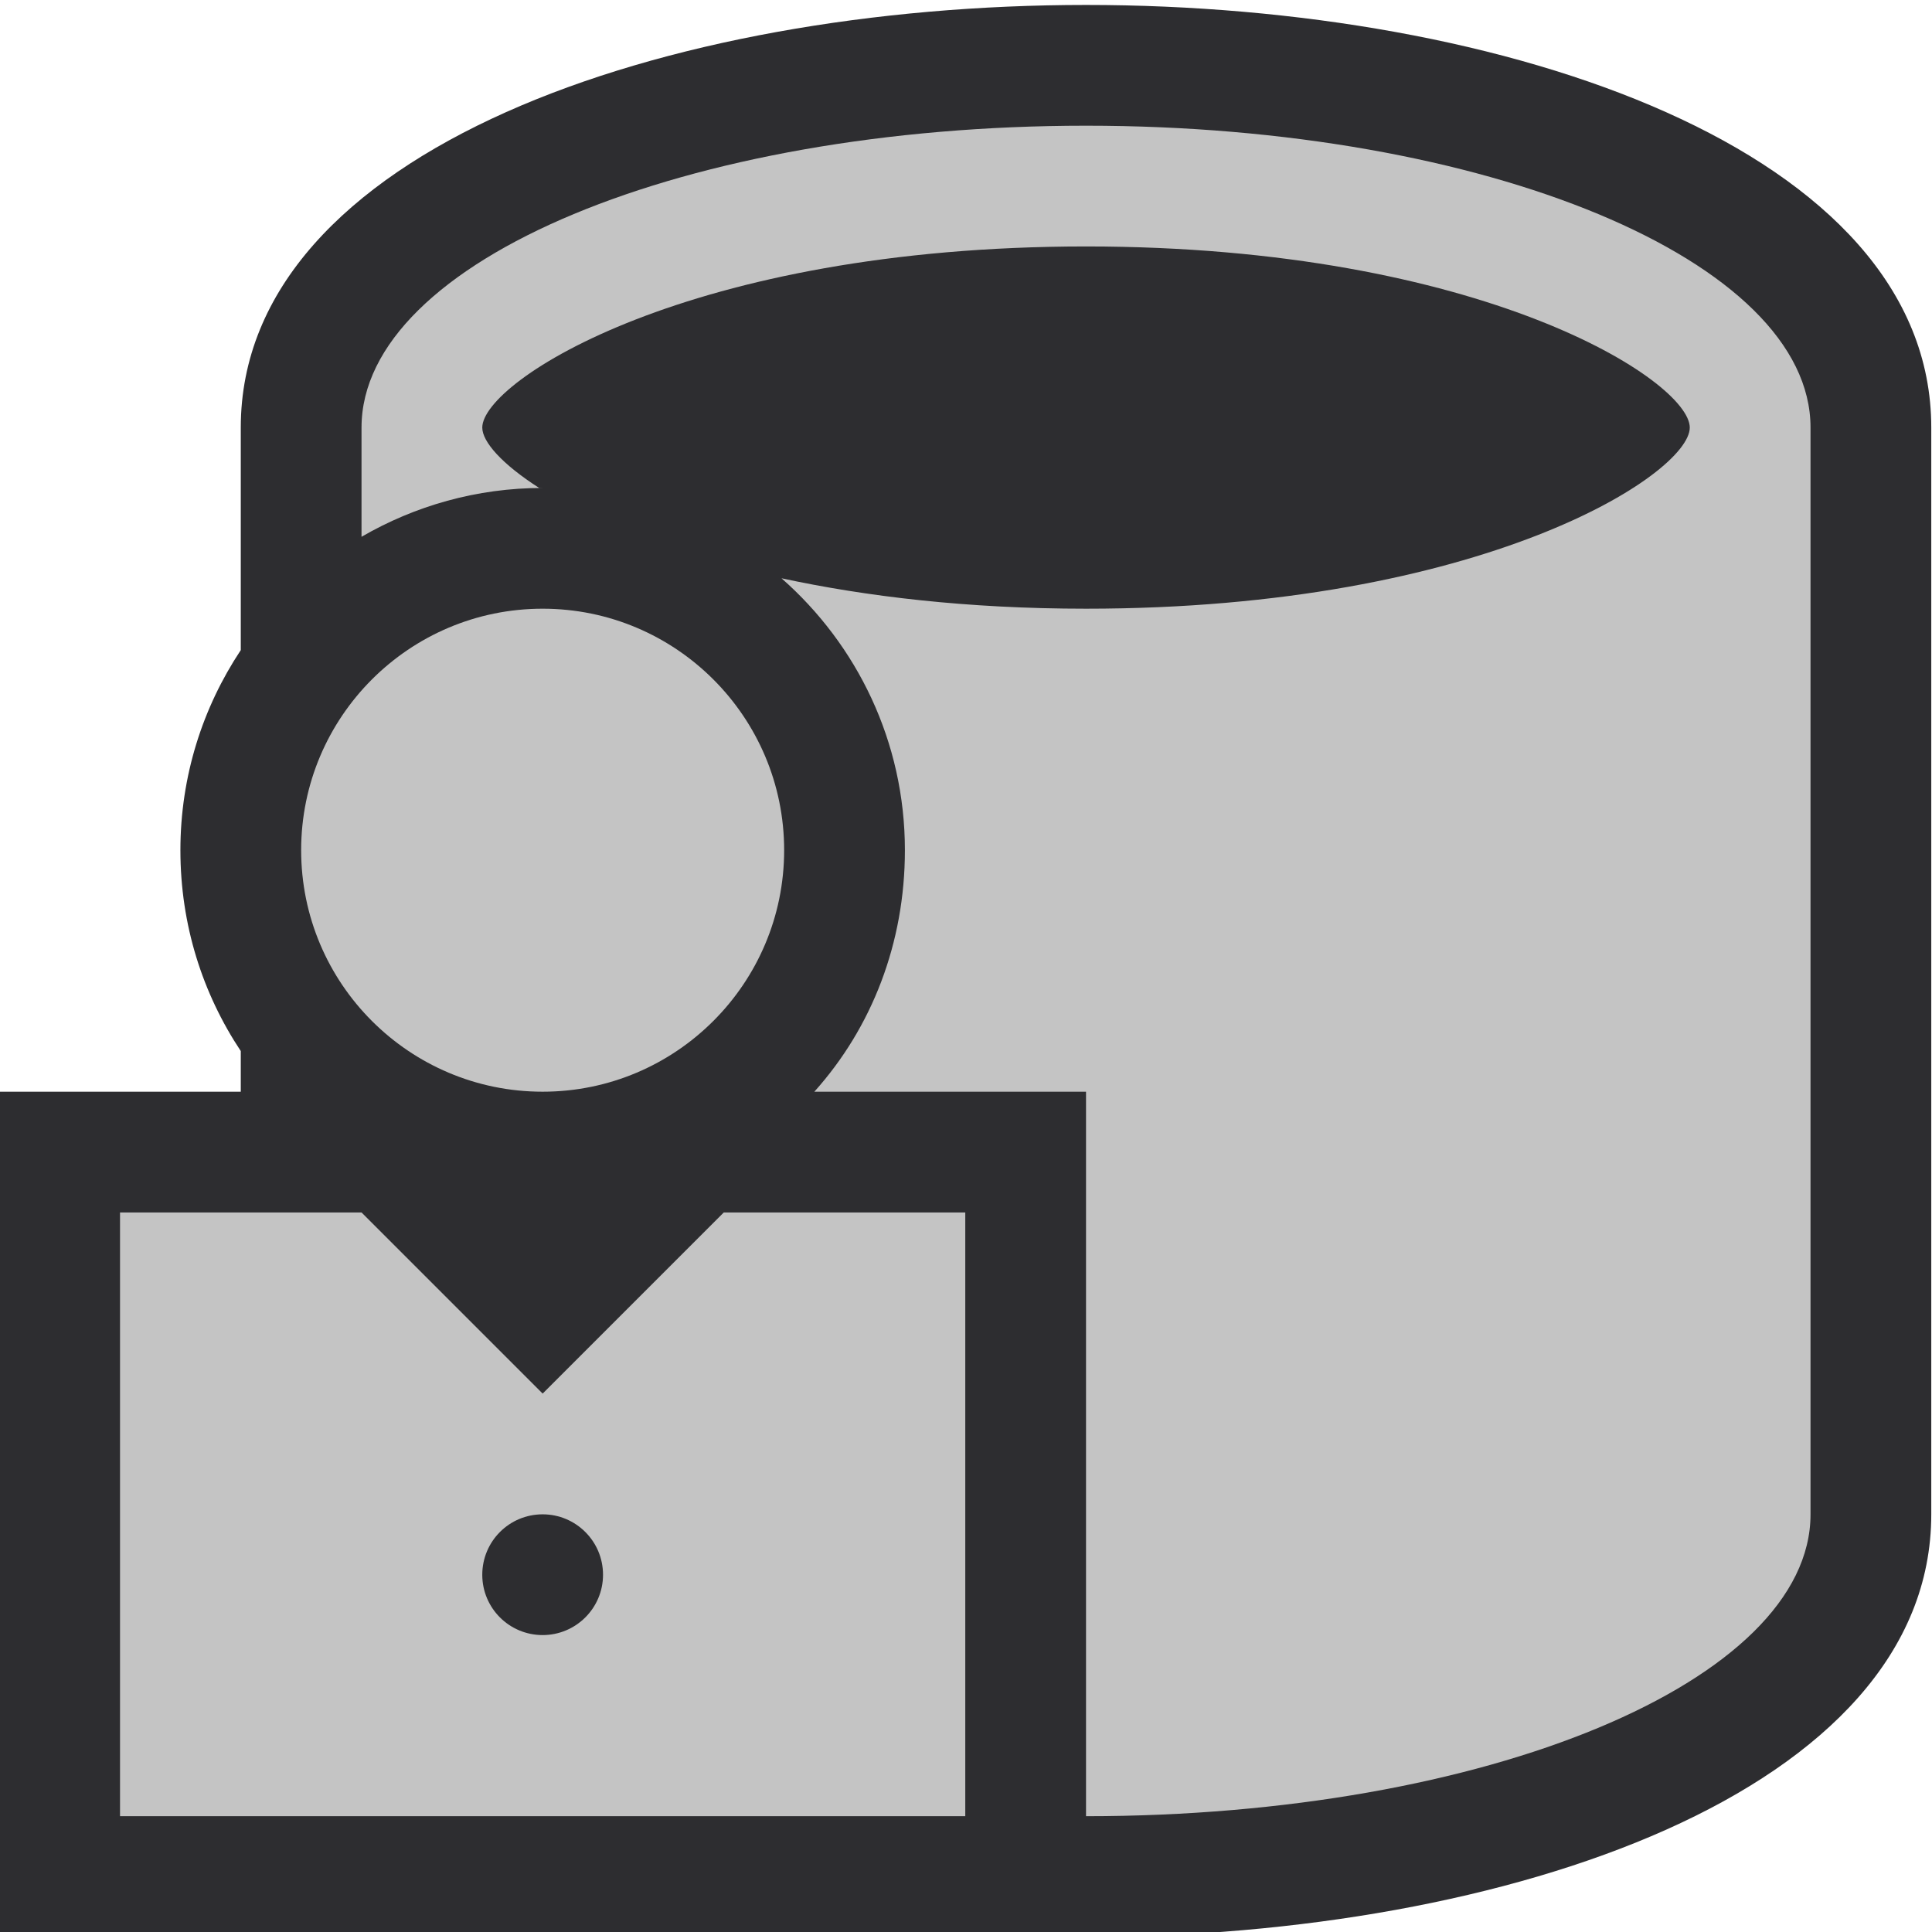 <?xml version="1.0" encoding="UTF-8" standalone="no"?>
<svg
   xmlns:dc="http://purl.org/dc/elements/1.1/"
   xmlns:cc="http://creativecommons.org/ns#"
   xmlns:rdf="http://www.w3.org/1999/02/22-rdf-syntax-ns#"
   xmlns:svg="http://www.w3.org/2000/svg"
   xmlns="http://www.w3.org/2000/svg"
   version="1.1"
   id="svg2"
   viewBox="0 0 16 16"
   height="16"
   width="16">
  <defs
     id="defs4">
    <clipPath
       clipPathUnits="userSpaceOnUse"
       id="clipPath4164">
      <path
         d="M 0,32 32,32 32,0 0,0 0,32 Z"
         id="path4166" />
    </clipPath>
    <clipPath
       clipPathUnits="userSpaceOnUse"
       id="clipPath4176">
      <path
         d="M 0,32 32,32 32,0 0,0 0,32 Z"
         id="path4178" />
    </clipPath>
    <clipPath
       clipPathUnits="userSpaceOnUse"
       id="clipPath4188">
      <path
         d="M 0,32 32,32 32,0 0,0 0,32 Z"
         id="path4190" />
    </clipPath>
    <clipPath
       id="clipPath4166"
       clipPathUnits="userSpaceOnUse">
      <path
         id="path4168"
         d="M 0,32 32,32 32,0 0,0 0,32 Z" />
    </clipPath>
    <clipPath
       id="clipPath4178"
       clipPathUnits="userSpaceOnUse">
      <path
         id="path4180"
         d="M 0,32 32,32 32,0 0,0 0,32 Z" />
    </clipPath>
    <clipPath
       id="clipPath4219"
       clipPathUnits="userSpaceOnUse">
      <path
         id="path4221"
         d="M 0,32 32,32 32,0 0,0 0,32 Z" />
    </clipPath>
    <clipPath
       id="clipPath4231"
       clipPathUnits="userSpaceOnUse">
      <path
         id="path4233"
         d="M 0,32 32,32 32,0 0,0 0,32 Z" />
    </clipPath>
    <clipPath
       clipPathUnits="userSpaceOnUse"
       id="clipPath8099">
      <path
         d="M 0,32 32,32 32,0 0,0 0,32 Z"
         id="path8101" />
    </clipPath>
    <clipPath
       clipPathUnits="userSpaceOnUse"
       id="clipPath8113">
      <path
         d="M 0,32 32,32 32,0 0,0 0,32 Z"
         id="path8115" />
    </clipPath>
    <clipPath
       clipPathUnits="userSpaceOnUse"
       id="clipPath8109">
      <path
         d="M 0,32 32,32 32,0 0,0 0,32 Z"
         id="path8111" />
    </clipPath>
    <clipPath
       clipPathUnits="userSpaceOnUse"
       id="clipPath8121">
      <path
         d="M 0,32 32,32 32,0 0,0 0,32 Z"
         id="path8123-4" />
    </clipPath>
    <clipPath
       clipPathUnits="userSpaceOnUse"
       id="clipPath8133">
      <path
         d="M 0,32 32,32 32,0 0,0 0,32 Z"
         id="path8135" />
    </clipPath>
    <clipPath
       clipPathUnits="userSpaceOnUse"
       id="clipPath8119">
      <path
         d="M 0,32 32,32 32,0 0,0 0,32 Z"
         id="path8121" />
    </clipPath>
    <clipPath
       clipPathUnits="userSpaceOnUse"
       id="clipPath8139">
      <path
         d="M 0,32 32,32 32,0 0,0 0,32 Z"
         id="path8141" />
    </clipPath>
    <clipPath
       clipPathUnits="userSpaceOnUse"
       id="clipPath8127">
      <path
         d="M 0,32 32,32 32,0 0,0 0,32 Z"
         id="path8129-0" />
    </clipPath>
    <clipPath
       clipPathUnits="userSpaceOnUse"
       id="clipPath8139-5">
      <path
         d="M 0,32 32,32 32,0 0,0 0,32 Z"
         id="path8141-1" />
    </clipPath>
    <clipPath
       clipPathUnits="userSpaceOnUse"
       id="clipPath8159">
      <path
         d="M 0,32 32,32 32,0 0,0 0,32 Z"
         id="path8161" />
    </clipPath>
  </defs>
  <g
     id="g8121"
     transform="matrix(0.5,0,0,-0.5,-0.006,16.041)">
    <g
       id="g8123-6">
      <g
         id="g8125"
         clip-path="url(#clipPath8127)">
        <g
           id="g8131"
           transform="translate(18,32)">
          <path
             d="m 0,0 c -6.957,0 -14,-2.404 -14,-7 l 0,-3.686 c -0.631,-0.95 -1,-2.088 -1,-3.314 0,-1.237 0.367,-2.373 1,-3.327 l 0,-0.673 -4,0 0,-14 18,0 c 6.957,0 14,2.404 14,7 l 0,18 C 14,-2.404 6.957,0 0,0"
             style="fill:#2D2D30;fill-opacity:1;fill-rule:nonzero;stroke:none"
             id="path8133-6" />
        </g>
      </g>
    </g>
    <g
       id="g8135-6">
      <g
         id="g8137"
         clip-path="url(#clipPath8139-5)">
        <g
           id="g8143-2"
           transform="translate(5,18)">
          <path
             d="M 0,0 C 0,-2.208 1.791,-4 4,-4 6.207,-4 8,-2.208 8,0 8,2.208 6.207,4 4,4 1.791,4 0,2.208 0,0"
             style="fill:#c4c4c4;fill-opacity:1;fill-rule:nonzero;stroke:none"
             id="path8145-7" />
        </g>
        <g
           id="g8147-5"
           transform="translate(9,5)">
          <path
             d="M 0,0 C -0.553,0 -1,0.447 -1,0.999 -1,1.553 -0.553,2 0,2 0.551,2 1,1.553 1,0.999 1,0.447 0.551,0 0,0 M 0,4 -3,7 -7,7 -7,-3 7,-3 7,7 3,7 0,4 Z"
             style="fill:#c4c4c4;fill-opacity:1;fill-rule:nonzero;stroke:none"
             id="path8149-7" />
        </g>
        <g
           id="g8151-1"
           transform="translate(18,30)">
          <path
             d="m 0,0 c -6.627,0 -12,-2.237 -12,-5 l 0,-1.809 C -11.117,-6.297 -10.094,-6 -9,-6 -9.018,-6 -9.035,-6.002 -9.053,-6.003 -9.678,-5.603 -10,-5.234 -10,-5 c 0,0.771 3.438,3 10,3 6.562,0 10,-2.229 10,-3 0,-0.771 -3.438,-3 -10,-3 -1.967,0 -3.647,0.203 -5.044,0.504 C -3.793,-8.596 -3,-10.203 -3,-12 c 0,-1.539 -0.547,-2.938 -1.5,-4 l 4.5,0 0,-12 c 6.627,0 12,2.237 12,5 l 0,18 C 12,-2.237 6.627,0 0,0"
             style="fill:#c4c4c4;fill-opacity:1;fill-rule:nonzero;stroke:none"
             id="path8153-7" />
        </g>
      </g>
    </g>
    <g
       id="g8155-2">
      <g
         id="g8157"
         clip-path="url(#clipPath8159)">
        <g
           id="g8163"
           transform="translate(18,28)">
          <path
             d="m 0,0 c -6.562,0 -10,-2.229 -10,-3 0,-0.234 0.322,-0.603 0.947,-1.003 C -9.035,-4.002 -9.018,-4 -9,-4 -7.482,-4 -6.101,-4.567 -5.044,-5.496 -3.647,-5.797 -1.967,-6 0,-6 c 6.562,0 10,2.229 10,3 0,0.771 -3.438,3 -10,3"
             style="fill:none;fill-opacity:1;fill-rule:nonzero;stroke:none"
             id="path8165" />
        </g>
        <g
           id="g8167"
           transform="translate(9,7)">
          <path
             d="M 0,0 C -0.553,0 -1,-0.447 -1,-1.001 -1,-1.553 -0.553,-2 0,-2 0.551,-2 1,-1.553 1,-1.001 1,-0.447 0.551,0 0,0"
             style="fill:none;fill-opacity:1;fill-rule:nonzero;stroke:none"
             id="path8169" />
        </g>
      </g>
    </g>
  </g>
</svg>
